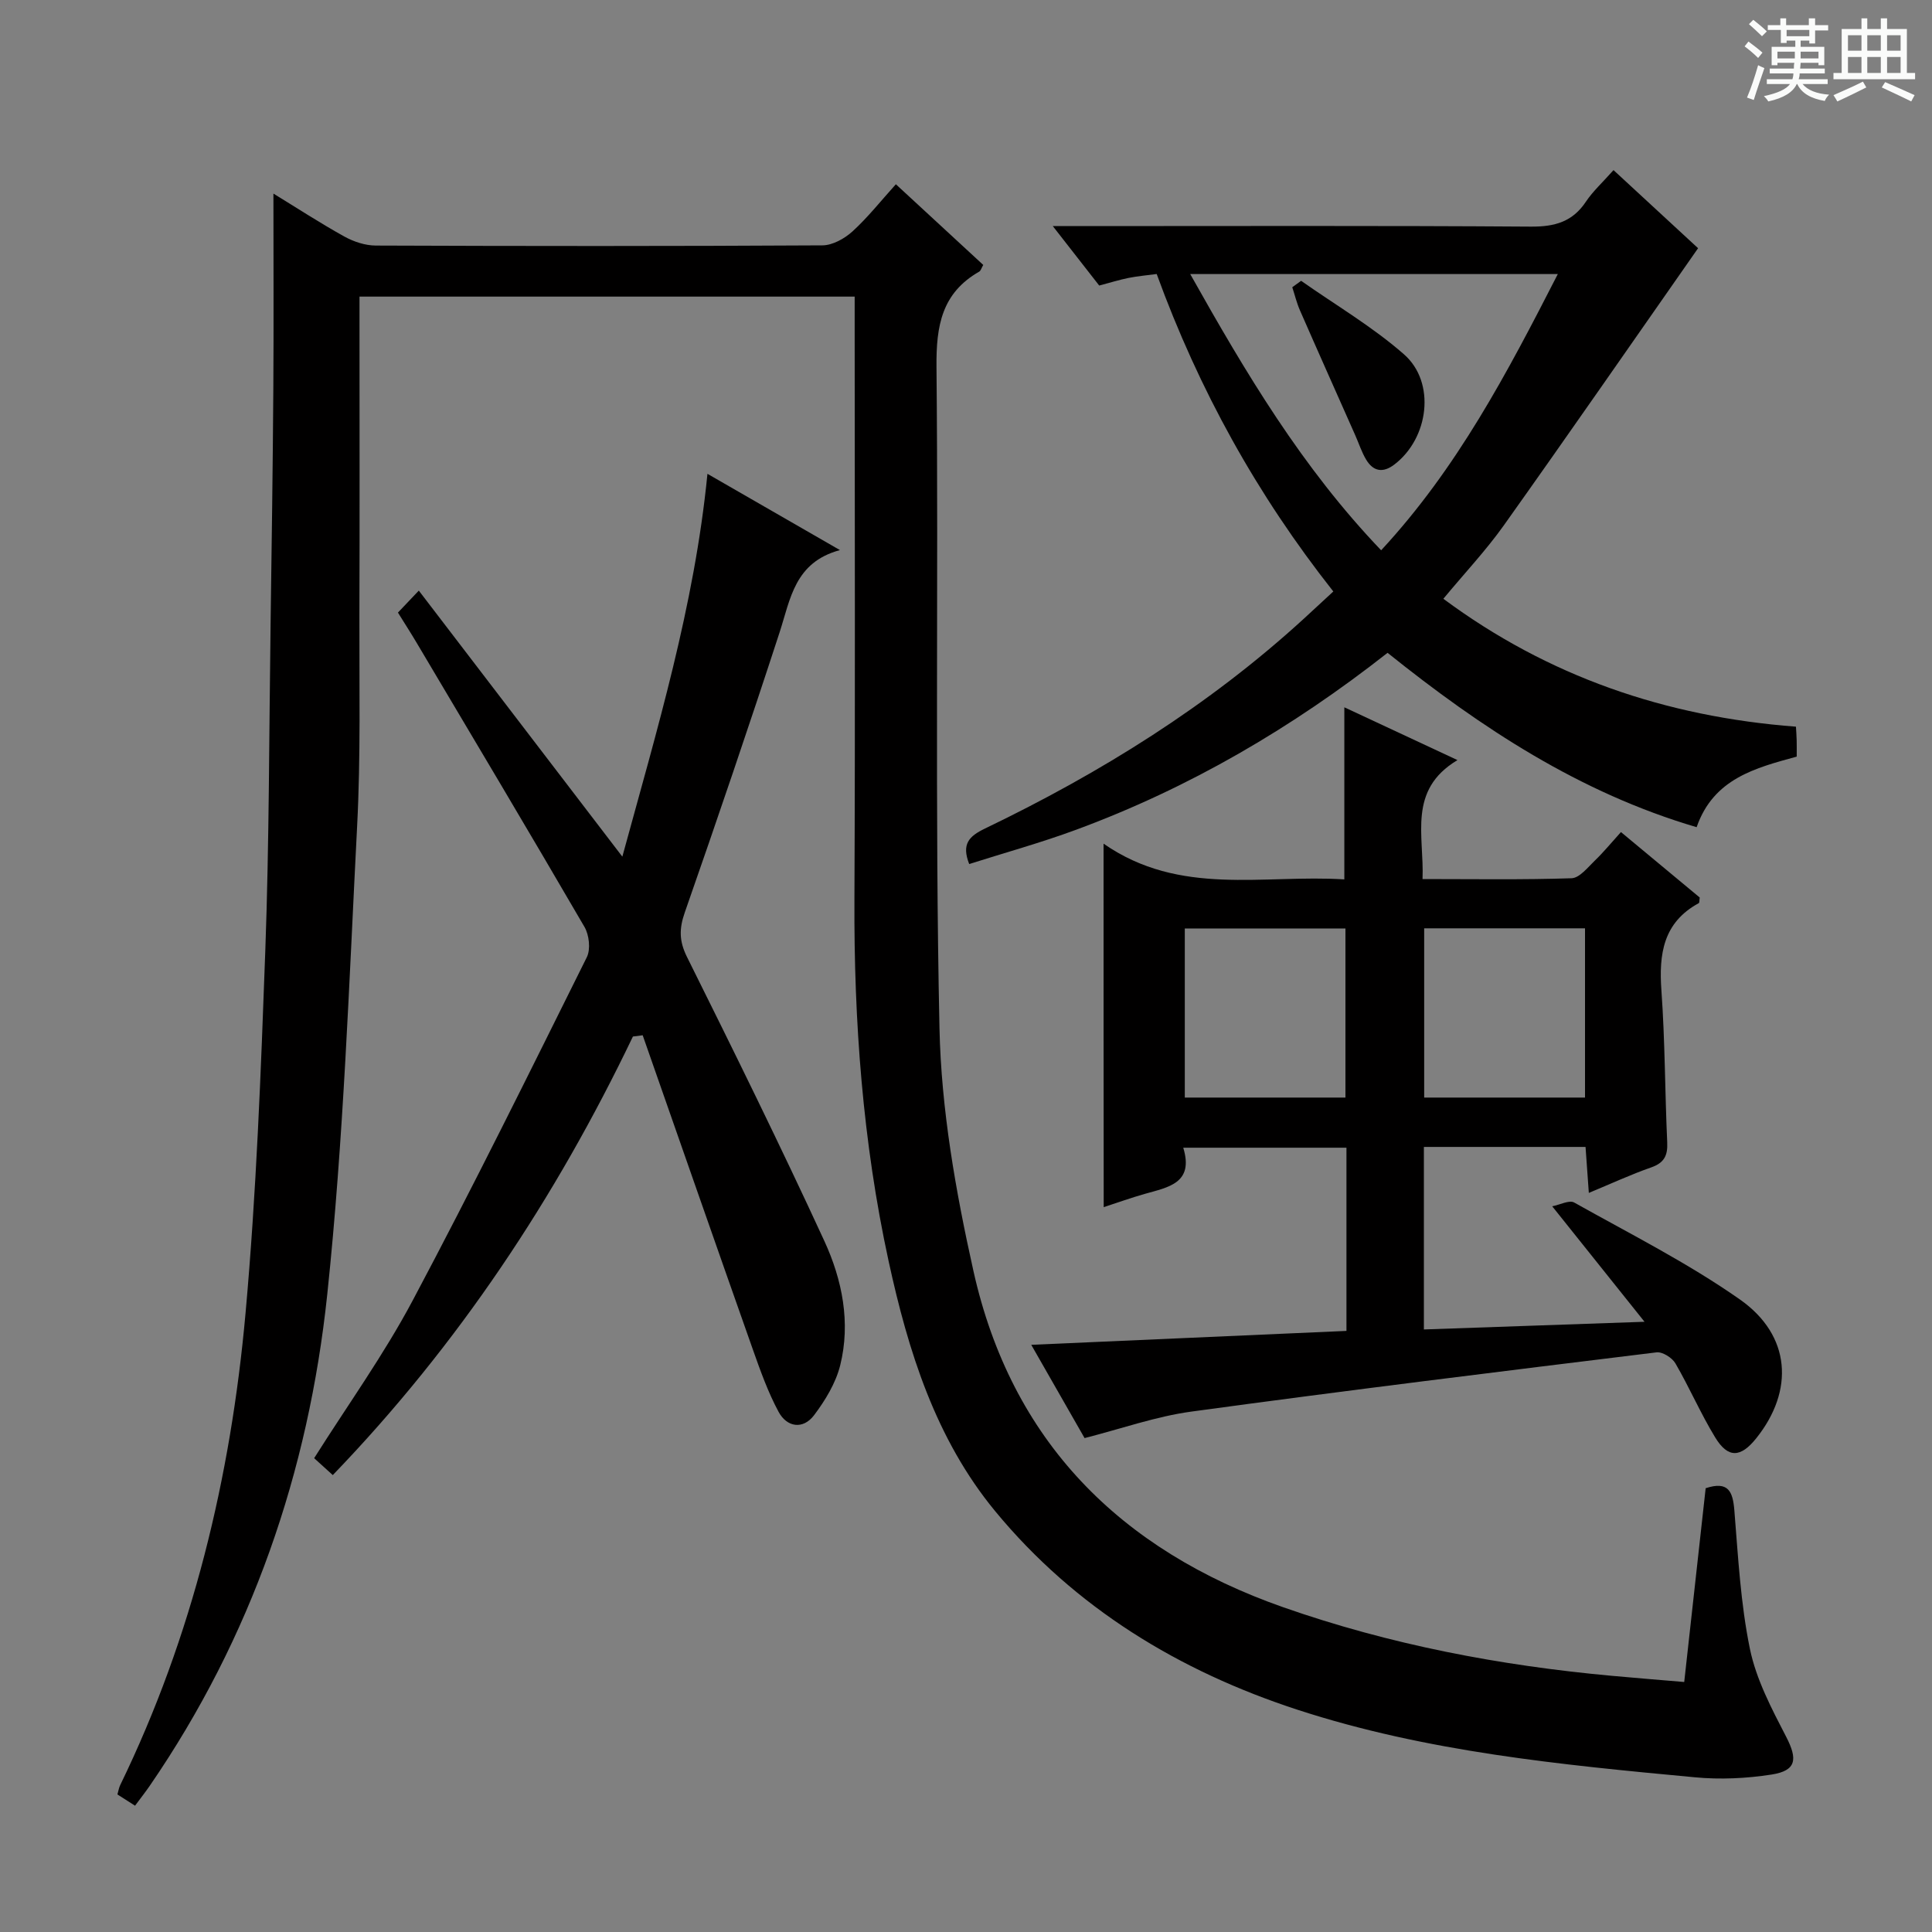 <svg enable-background="new 0 0 400 400" viewBox="0 0 400 400" xmlns="http://www.w3.org/2000/svg"><rect x="0" y="0" width="400" height="400" fill="#808080" stroke="none"/><path d="m361.2 9.6.8-1c.9.7 1.9 1.4 2.9 2.3l-.9 1.1c-1-1-2-1.8-2.8-2.4zm.5 10.6c.9-2.1 1.6-4.3 2.3-6.7.4.2.8.4 1.3.6-.7 2.1-1.5 4.3-2.2 6.6zm.4-15.2.9-.9c1 .8 2 1.6 2.8 2.4l-1 1c-.9-.9-1.8-1.7-2.7-2.5zm12.5-1.2h1.2v1.4h2.7v1.1h-2.7v2.7h-1.2v-.6h-1.8v1.3h4.9v3.8h-1.2v-.5h-3.7c0 .4-.1.9-.1 1.2h5.1v1h-5.2c0 .5-.1.9-.2 1.2h6v1h-5.2c1.1 1.3 2.9 2 5.5 2.2-.4.4-.7.8-.9 1.3-2.9-.5-4.8-1.6-5.7-3.5h-.1c-.8 1.7-2.7 2.9-5.9 3.6-.2-.4-.6-.8-.9-1.1 2.8-.6 4.6-1.4 5.4-2.5h-4.8v-1h5.3c.1-.3.2-.7.2-1.2h-4.9v-1h5c0-.4 0-.8.1-1.2h-3.5v.5h-1.2v-3.8h4.9v-1.3h-1.8v.5h-1.2v-2.7h-2.7v-1h2.6v-1.4h1.2v1.4h4.7v-1.4zm-6.6 8.3h3.6c0-.4 0-.9 0-1.4h-3.6zm1.9-4.6h4.7v-1.3h-4.7zm6.6 3.2h-3.7v1.4h3.7z" fill="#fafbfa"/><path d="m385.3 3.8h1.3v2.2h2.8v-2.2h1.3v2.2h4.1v9.1h1.7v1.3h-16.9v-1.3h1.7v-9.1h4.1v-2.2zm.4 13.1.7 1.2c-1.8.9-3.8 1.9-6 2.9-.2-.4-.5-.8-.8-1.3 2.3-1 4.3-1.9 6.1-2.8zm-3.1-6.4h2.8v-3.2h-2.8zm0 4.6h2.8v-3.3h-2.8zm4-4.6h2.8v-3.2h-2.8zm0 4.6h2.8v-3.3h-2.8zm3.7 1.9c2.1.9 4.1 1.8 6.1 2.7l-.7 1.3c-2.2-1.1-4.2-2-6.1-2.9zm3.2-9.7h-2.8v3.2h2.8zm-2.8 7.8h2.8v-3.3h-2.8z" fill="#fafbfa"/><g fill="#010000"><path d="m348.7 348.24c1.54-13.89 2.99-27.04 4.44-40.12 4.71-1.55 5.62.68 5.94 4.59.78 9.59 1.29 19.28 3.22 28.67 1.3 6.32 4.49 12.37 7.5 18.19 2.4 4.64 2.16 7.02-3 7.83-5.21.81-10.65 1.07-15.89.57-27.77-2.6-55.61-5.28-82.29-13.99-24.48-7.99-46.05-21.06-62.59-41.12-12.34-14.97-18.01-33.15-22.06-51.79-5.35-24.63-7.19-49.6-7.07-74.79.18-39.49.05-78.99.05-118.48 0-1.99 0-3.98 0-6.39-34.09 0-67.97 0-102.52 0v5.26c0 20.29.05 40.59-.02 60.88-.04 14.49.28 29.01-.47 43.47-1.67 32.37-2.79 64.82-6.19 97.02-3.87 36.64-15.65 70.98-36.74 101.68-.93 1.35-1.94 2.63-3.05 4.13-1.33-.85-2.41-1.54-3.65-2.33.21-.72.3-1.36.57-1.92 15-30.86 22.89-63.72 25.95-97.65 2.25-24.98 3.19-50.1 4.1-75.18.81-22.46.78-44.95 1.09-67.42.23-16.31.46-32.62.57-48.94.09-13.28.02-26.56.02-40.33 4.85 2.97 9.67 6.11 14.68 8.89 1.93 1.07 4.31 1.86 6.49 1.87 30.83.12 61.66.14 92.48-.04 2.11-.01 4.6-1.4 6.24-2.89 3.18-2.9 5.87-6.32 8.98-9.76 6.11 5.64 12.07 11.14 18.09 16.7-.37.63-.5 1.2-.84 1.39-7.75 4.43-8.92 11.22-8.84 19.69.44 45.65-.36 91.33.62 136.97.36 16.79 3.35 33.74 7.02 50.2 7.85 35.27 30.34 57.8 64.14 69.66 22.08 7.74 44.82 12.07 68.05 14.2 4.89.45 9.81.84 14.98 1.28z"/><path d="m228.48 174.67c15.82 11.01 33.13 6.33 49.85 7.4 0-11.99 0-23.53 0-35.63 7.55 3.52 15.02 7.01 23.42 10.93-10.37 6.21-6.86 15.6-7.23 24.63 10.61 0 20.75.17 30.86-.17 1.66-.06 3.36-2.26 4.84-3.68 1.79-1.72 3.37-3.66 5.38-5.88 5.54 4.6 10.98 9.13 16.31 13.55-.09.6-.04 1.07-.19 1.16-7.38 4.01-8.29 10.53-7.74 18.13.75 10.44.72 20.94 1.2 31.41.13 2.76-.65 4.25-3.35 5.19-4.2 1.47-8.25 3.35-12.88 5.27-.25-3.49-.46-6.39-.68-9.52-11.25 0-22.17 0-33.47 0v37.79c14.78-.51 29.48-1.02 45.68-1.59-6.49-8.12-12.43-15.55-19.11-23.91 1.63-.32 3.54-1.35 4.55-.78 11.57 6.49 23.5 12.49 34.32 20.08 10.58 7.43 11.26 18.87 3.38 28.72-3.24 4.05-5.85 4.19-8.51-.17-3.02-4.95-5.32-10.32-8.24-15.34-.68-1.16-2.68-2.42-3.9-2.27-32.13 3.94-64.27 7.89-96.34 12.27-7.31 1-14.42 3.53-22.08 5.48-3.44-6.01-7.03-12.3-11.04-19.31 22.19-.98 43.65-1.92 65.26-2.88 0-12.91 0-25.21 0-37.93-11.09 0-22.12 0-33.79 0 2.25 7.36-3.11 8.18-7.96 9.56-2.86.81-5.66 1.82-8.51 2.75-.03-24.82-.03-49.36-.03-75.26zm66.38 17.53v35.04h33.3c0-11.87 0-23.39 0-35.04-11.24 0-22.04 0-33.3 0zm-49.56.03v35.01h33.26c0-11.83 0-23.34 0-35.01-11.15 0-21.91 0-33.26 0z"/><path d="m334.06 35.22c6.37 5.89 12.32 11.38 17.51 16.17-13.58 19.42-26.79 38.5-40.24 57.41-3.65 5.13-8.01 9.76-12.5 15.17 21.68 16.08 45.99 24.42 73 26.48.05.89.13 1.84.15 2.79.03.99.01 1.99.01 3.41-8.5 2.33-17.23 4.53-20.72 14.61-24.23-7.13-44.6-20.55-63.99-36.1-19.75 15.52-41.06 27.99-64.48 36.63-7.28 2.69-14.78 4.76-22.14 7.1-1.61-4.13-.06-5.74 3.23-7.33 23.95-11.52 46.36-25.44 66.05-43.46 1.96-1.79 3.91-3.6 6.11-5.64-15.81-20.03-27.82-41.73-36.57-65.73-1.99.27-3.92.43-5.82.81-1.94.39-3.84.99-6.08 1.58-2.9-3.71-5.83-7.47-9.61-12.31h6.05c30.99 0 61.98-.11 92.96.11 4.93.03 8.61-1 11.39-5.2 1.46-2.17 3.46-3.98 5.69-6.5zm-11.53 21.52c-25.62 0-50.45 0-76.11 0 11.53 20.53 23.16 40.08 39.53 57.19 15.76-17 26.1-36.73 36.58-57.19z"/><path d="m131.04 214.6c-16 33.39-36.19 63.87-62.14 90.8-1.45-1.31-2.63-2.39-3.86-3.5 6.91-10.95 14.4-21.37 20.37-32.59 12.49-23.47 24.25-47.33 36.09-71.14.81-1.64.48-4.6-.49-6.26-11.46-19.69-23.13-39.26-34.76-58.85-1.18-1.99-2.44-3.94-3.86-6.23 1.28-1.35 2.48-2.61 4.32-4.55 14.07 18.39 27.86 36.42 42.14 55.08 7.14-26.18 14.91-51.78 17.62-79.26 8.82 5.08 17.62 10.14 27.43 15.79-9.4 2.54-10.24 10.12-12.5 17.05-6.32 19.39-12.89 38.7-19.62 57.96-1.18 3.37-1.19 5.92.45 9.22 9.7 19.5 19.33 39.03 28.44 58.81 3.7 8.03 5.49 16.89 3.28 25.76-.92 3.68-3.09 7.24-5.41 10.32-2.29 3.02-5.62 2.49-7.34-.7-2.18-4.04-3.75-8.45-5.29-12.8-7.67-21.71-15.24-43.44-22.85-65.17-.66.07-1.34.16-2.02.26z"/><path d="m269.38 58.14c7.14 5.02 14.76 9.49 21.29 15.21 6.66 5.83 5.16 17.39-1.99 22.83-2.36 1.8-4.37 1.43-5.84-1.03-.93-1.55-1.49-3.32-2.23-4.99-3.83-8.65-7.7-17.28-11.49-25.95-.66-1.52-1.05-3.15-1.57-4.74.61-.44 1.22-.89 1.83-1.33z"/></g></svg>